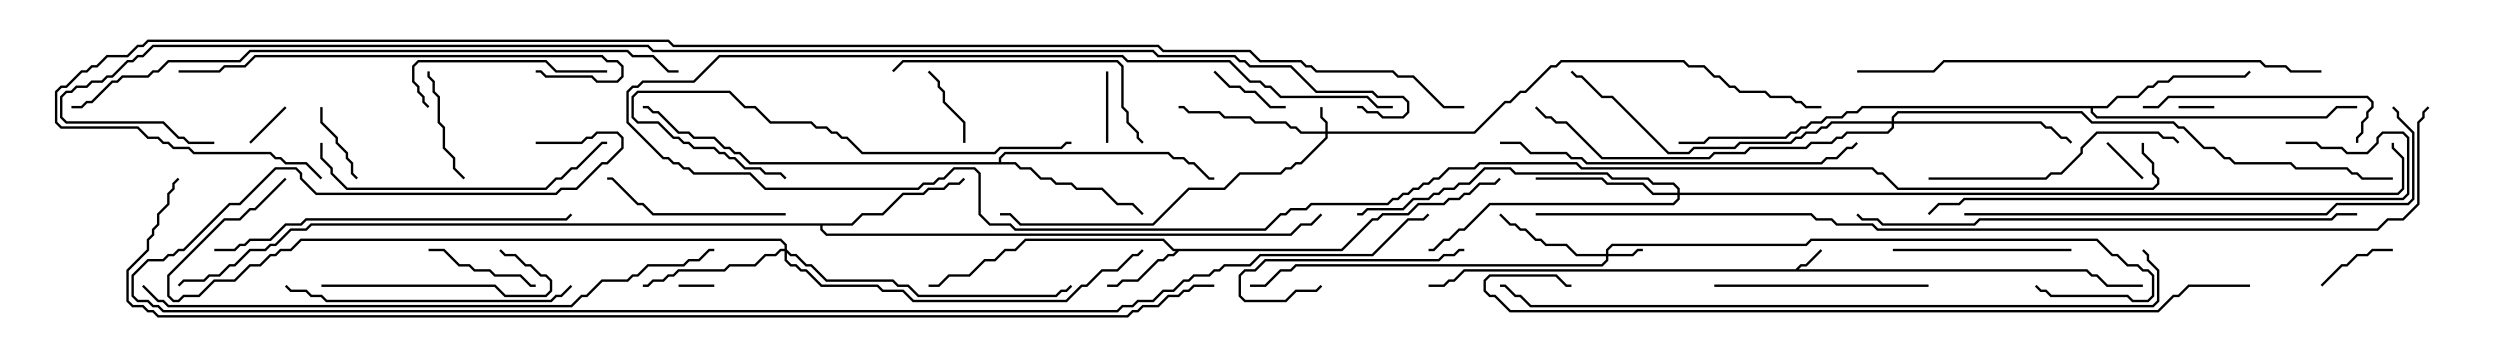 <svg version="1.1" width="105" height="15" xmlns="http://www.w3.org/2000/svg"><path d="M75.408,11.307L75.622,11.093L75.836,11.093L76.465,10.465L76.535,10.535L75.878,11.193L75.664,11.193L75.549,11.307L87.664,11.307L87.878,11.521L88.092,11.521L88.521,11.95L90,11.95L90,12.05L88.479,12.05L88.051,11.621L87.836,11.621L87.622,11.407L61.521,11.407L61.092,11.836L60.878,11.836L60.664,12.05L60,12.05L60,11.95L60.622,11.95L60.836,11.736L61.051,11.736L61.479,11.307z" stroke="none"/><path d="M56.336,10.45L57.622,9.164L57.836,9.164L58.051,8.95L59.122,8.95L59.551,8.521L60.622,8.521L60.836,8.307L61.265,8.307L61.479,8.093L61.694,8.093L62.122,7.664L62.765,7.664L62.965,7.465L63.035,7.535L62.806,7.764L62.164,7.764L61.735,8.193L61.521,8.193L61.306,8.407L60.878,8.407L60.664,8.621L59.592,8.621L59.164,9.05L58.092,9.05L57.878,9.264L57.664,9.264L56.378,10.55L49.521,10.55L49.306,10.764L49.092,10.764L48.878,10.979L48.664,10.979L47.806,11.836L47.164,11.836L46.949,12.05L46.5,12.05L46.5,11.95L46.908,11.95L47.122,11.736L47.765,11.736L48.622,10.879L48.836,10.879L49.051,10.664L49.265,10.664L49.379,10.55L49.265,10.55L48.836,10.121L43.092,10.121L42.664,10.55L42.235,10.55L41.806,10.979L41.378,10.979L40.735,11.621L39.878,11.621L39.449,12.05L39,12.05L39,11.95L39.408,11.95L39.836,11.521L40.694,11.521L41.336,10.879L41.765,10.879L42.194,10.45L42.622,10.45L43.051,10.021L48.878,10.021L49.306,10.45z" stroke="none"/><path d="M35.765,9.379L36.194,8.95L37.051,8.95L37.908,8.093L38.765,8.093L38.979,7.879L39.622,7.879L39.836,7.664L40.265,7.664L40.465,7.465L40.535,7.535L40.306,7.764L39.878,7.764L39.664,7.979L39.021,7.979L38.806,8.193L37.949,8.193L37.092,9.05L36.235,9.05L35.806,9.479L34.55,9.479L34.55,9.622L34.735,9.807L54.194,9.807L54.622,9.379L55.051,9.379L55.465,8.965L55.535,9.035L55.092,9.479L54.664,9.479L54.235,9.907L34.694,9.907L34.45,9.664L34.45,9.479L13.092,9.479L12.878,9.693L12.235,9.693L11.592,10.336L11.378,10.336L11.164,10.55L10.521,10.55L9.878,11.193L9.664,11.193L9.235,11.621L8.806,11.621L8.592,11.836L7.735,11.836L7.535,12.035L7.465,11.965L7.694,11.736L8.551,11.736L8.765,11.521L9.194,11.521L9.622,11.093L9.836,11.093L10.479,10.45L11.122,10.45L11.336,10.236L11.551,10.236L12.194,9.593L12.836,9.593L13.051,9.379z" stroke="none"/><path d="M41.95,6.807L41.95,6.622L42.194,6.379L49.092,6.379L49.306,6.593L49.735,6.593L49.949,6.807L50.164,6.807L50.806,7.45L51,7.45L51,7.55L50.765,7.55L50.122,6.907L49.908,6.907L49.694,6.693L49.265,6.693L49.051,6.479L42.235,6.479L42.05,6.664L42.05,6.807L42.664,6.807L42.878,7.021L43.306,7.021L43.735,7.45L44.164,7.45L44.378,7.664L45.021,7.664L45.235,7.879L46.306,7.879L46.949,8.521L47.592,8.521L48.035,8.965L47.965,9.035L47.551,8.621L46.908,8.621L46.265,7.979L45.194,7.979L44.979,7.764L44.336,7.764L44.122,7.55L43.694,7.55L43.265,7.121L42.836,7.121L42.622,6.907L31.479,6.907L31.051,6.479L30.836,6.479L30.622,6.264L30.408,6.264L29.979,5.836L29.122,5.836L28.908,5.621L28.479,5.621L27.622,4.764L27.408,4.764L27.194,4.55L27,4.55L27,4.45L27.235,4.45L27.449,4.664L27.664,4.664L28.521,5.521L28.949,5.521L29.164,5.736L30.021,5.736L30.449,6.164L30.664,6.164L30.878,6.379L31.092,6.379L31.521,6.807z" stroke="none"/><path d="M88.479,4.45L88.908,4.021L89.765,4.021L90.194,3.593L90.408,3.593L90.622,3.379L91.051,3.379L91.265,3.164L94.265,3.164L94.465,2.965L94.535,3.035L94.306,3.264L91.306,3.264L91.092,3.479L90.664,3.479L90.449,3.693L90.235,3.693L89.806,4.121L88.949,4.121L88.521,4.55L87.907,4.55L87.907,4.694L88.092,4.879L97.694,4.879L98.122,4.45L99,4.45L99,4.55L98.164,4.55L97.735,4.979L88.051,4.979L87.807,4.735L87.807,4.55L78.235,4.55L78.021,4.764L77.592,4.764L77.378,4.979L76.735,4.979L76.521,5.193L76.092,5.193L75.878,5.407L75.664,5.407L75.449,5.621L75.235,5.621L75.021,5.836L71.806,5.836L71.592,6.05L70.5,6.05L70.5,5.95L71.551,5.95L71.765,5.736L74.979,5.736L75.194,5.521L75.408,5.521L75.622,5.307L75.836,5.307L76.051,5.093L76.479,5.093L76.694,4.879L77.336,4.879L77.551,4.664L77.979,4.664L78.194,4.45z" stroke="none"/><path d="M55.664,5.521L55.664,5.164L55.45,4.949L55.45,4.5L55.55,4.5L55.55,4.908L55.764,5.122L55.764,5.521L61.908,5.521L63.194,4.236L63.408,4.236L63.836,3.807L64.051,3.807L65.122,2.736L65.336,2.736L65.551,2.521L70.735,2.521L70.949,2.736L71.592,2.736L72.021,3.164L72.235,3.164L72.664,3.593L72.878,3.593L73.092,3.807L74.164,3.807L74.378,4.021L75.235,4.021L75.449,4.236L75.664,4.236L75.878,4.45L76.5,4.45L76.5,4.55L75.836,4.55L75.622,4.336L75.408,4.336L75.194,4.121L74.336,4.121L74.122,3.907L73.051,3.907L72.836,3.693L72.622,3.693L72.194,3.264L71.979,3.264L71.551,2.836L70.908,2.836L70.694,2.621L65.592,2.621L65.378,2.836L65.164,2.836L64.092,3.907L63.878,3.907L63.449,4.336L63.235,4.336L61.949,5.621L55.764,5.621L55.764,5.806L54.664,6.907L54.449,6.907L54.235,7.121L54.021,7.121L53.806,7.336L52.092,7.336L51.449,7.979L49.949,7.979L48.449,9.479L42.836,9.479L42.408,9.05L42,9.05L42,8.95L42.449,8.95L42.878,9.379L48.408,9.379L49.908,7.879L51.408,7.879L52.051,7.236L53.765,7.236L53.979,7.021L54.194,7.021L54.408,6.807L54.622,6.807L55.664,5.765L55.664,5.621L54.622,5.621L54.408,5.407L54.194,5.407L53.979,5.193L52.694,5.193L52.479,4.979L51.408,4.979L51.194,4.764L49.908,4.764L49.694,4.55L49.5,4.55L49.5,4.45L49.735,4.45L49.949,4.664L51.235,4.664L51.449,4.879L52.521,4.879L52.735,5.093L54.021,5.093L54.235,5.307L54.449,5.307L54.664,5.521z" stroke="none"/><path d="M67.45,10.664L67.45,10.479L67.694,10.236L75.836,10.236L76.051,10.021L88.092,10.021L88.735,10.664L88.949,10.664L89.378,11.093L89.806,11.093L90.021,11.307L90.235,11.307L90.479,11.551L90.479,12.449L90.235,12.693L89.551,12.693L89.336,12.479L86.122,12.479L85.908,12.264L85.694,12.264L85.465,12.035L85.535,11.965L85.735,12.164L85.949,12.164L86.164,12.379L89.378,12.379L89.592,12.593L90.194,12.593L90.379,12.408L90.379,11.592L90.194,11.407L89.979,11.407L89.765,11.193L89.336,11.193L88.908,10.764L88.694,10.764L88.051,10.121L76.092,10.121L75.878,10.336L67.735,10.336L67.55,10.521L67.55,10.664L68.551,10.664L68.765,10.45L69,10.45L69,10.55L68.806,10.55L68.592,10.764L67.55,10.764L67.55,10.949L67.306,11.193L54.449,11.193L54.235,11.407L53.806,11.407L53.164,12.05L52.5,12.05L52.5,11.95L53.122,11.95L53.765,11.307L54.194,11.307L54.408,11.093L67.265,11.093L67.45,10.908L67.45,10.764L66.194,10.764L65.765,10.336L64.908,10.336L64.694,10.121L64.479,10.121L64.051,9.693L63.836,9.693L63.622,9.479L63.408,9.479L62.965,9.035L63.035,8.965L63.449,9.379L63.664,9.379L63.878,9.593L64.092,9.593L64.521,10.021L64.735,10.021L64.949,10.236L65.806,10.236L66.235,10.664z" stroke="none"/><path d="M70.45,8.093L70.45,7.949L70.265,7.764L69.408,7.764L69.194,7.55L67.694,7.55L67.479,7.336L63.622,7.336L63.408,7.121L62.378,7.121L61.735,7.764L61.306,7.764L61.092,7.979L60.664,7.979L60.449,8.193L60.235,8.193L60.021,8.407L59.378,8.407L58.949,8.836L57.449,8.836L57.235,9.05L57,9.05L57,8.95L57.194,8.95L57.408,8.736L58.908,8.736L59.336,8.307L59.979,8.307L60.194,8.093L60.408,8.093L60.622,7.879L61.051,7.879L61.265,7.664L61.694,7.664L62.336,7.021L63.449,7.021L63.664,7.236L67.521,7.236L67.735,7.45L69.235,7.45L69.449,7.664L70.306,7.664L70.55,7.908L70.55,8.093L100.694,8.093L100.879,7.908L100.879,6.664L100.45,6.235L100.45,6L100.55,6L100.55,6.194L100.979,6.622L100.979,7.949L100.735,8.193L70.55,8.193L70.55,8.378L70.306,8.621L62.592,8.621L61.521,9.693L61.306,9.693L60.878,10.121L60.664,10.121L60.235,10.55L60,10.55L60,10.45L60.194,10.45L60.622,10.021L60.836,10.021L61.265,9.593L61.479,9.593L62.551,8.521L70.265,8.521L70.45,8.336L70.45,8.193L69.408,8.193L68.979,7.764L67.479,7.764L67.265,7.55L64.5,7.55L64.5,7.45L67.306,7.45L67.521,7.664L69.021,7.664L69.449,8.093z" stroke="none"/><path d="M32.95,10.45L32.95,10.306L32.765,10.121L12.664,10.121L12.235,10.55L11.806,10.55L11.592,10.764L11.378,10.764L10.949,11.193L10.521,11.193L9.878,11.836L9.021,11.836L8.378,12.479L7.735,12.479L7.521,12.693L7.265,12.693L7.021,12.449L7.021,11.551L9.408,9.164L10.051,9.164L10.479,8.736L10.694,8.736L11.965,7.465L12.035,7.535L10.735,8.836L10.521,8.836L10.092,9.264L9.449,9.264L7.121,11.592L7.121,12.408L7.306,12.593L7.479,12.593L7.694,12.379L8.336,12.379L8.979,11.736L9.836,11.736L10.479,11.093L10.908,11.093L11.336,10.664L11.551,10.664L11.765,10.45L12.194,10.45L12.622,10.021L32.806,10.021L33.05,10.265L33.05,10.479L33.235,10.664L33.449,10.664L33.878,11.093L34.092,11.093L34.735,11.736L37.521,11.736L37.735,11.95L38.164,11.95L38.592,12.379L44.336,12.379L44.551,12.164L44.765,12.164L44.965,11.965L45.035,12.035L44.806,12.264L44.592,12.264L44.378,12.479L38.551,12.479L38.122,12.05L37.694,12.05L37.479,11.836L34.694,11.836L34.051,11.193L33.836,11.193L33.408,10.764L33.194,10.764L33.05,10.621L33.05,10.908L33.235,11.093L33.449,11.093L33.664,11.307L33.878,11.307L34.521,11.95L36.878,11.95L37.092,12.164L37.949,12.164L38.378,12.593L44.765,12.593L45.408,11.95L45.622,11.95L46.265,11.307L46.908,11.307L47.551,10.664L47.765,10.664L47.965,10.465L48.035,10.535L47.806,10.764L47.592,10.764L46.949,11.407L46.306,11.407L45.664,12.05L45.449,12.05L44.806,12.693L38.336,12.693L37.908,12.264L37.051,12.264L36.836,12.05L34.479,12.05L33.836,11.407L33.622,11.407L33.408,11.193L33.194,11.193L32.95,10.949L32.95,10.55L32.806,10.55L32.592,10.764L32.164,10.764L31.735,11.193L30.664,11.193L30.449,11.407L28.521,11.407L28.306,11.621L28.092,11.621L27.878,11.836L27.449,11.836L27.235,12.05L27,12.05L27,11.95L27.194,11.95L27.408,11.736L27.836,11.736L28.051,11.521L28.265,11.521L28.479,11.307L30.408,11.307L30.622,11.093L31.694,11.093L32.122,10.664L32.551,10.664L32.765,10.45z" stroke="none"/><path d="M79.45,5.093L79.45,4.908L79.694,4.664L87.449,4.664L87.878,5.093L91.306,5.093L91.521,5.307L91.735,5.307L92.592,6.164L93.021,6.164L93.449,6.593L93.664,6.593L93.878,6.807L96.235,6.807L96.449,7.021L98.592,7.021L98.806,7.236L99.021,7.236L99.235,7.45L100.5,7.45L100.5,7.55L99.194,7.55L98.979,7.336L98.765,7.336L98.551,7.121L96.408,7.121L96.194,6.907L93.836,6.907L93.622,6.693L93.408,6.693L92.979,6.264L92.551,6.264L91.694,5.407L91.479,5.407L91.265,5.193L87.836,5.193L87.408,4.764L79.735,4.764L79.55,4.949L79.55,5.093L85.735,5.093L85.949,5.307L86.164,5.307L86.592,5.736L86.806,5.736L87.035,5.965L86.965,6.035L86.765,5.836L86.551,5.836L86.122,5.407L85.908,5.407L85.694,5.193L79.55,5.193L79.55,5.378L79.306,5.621L77.592,5.621L77.378,5.836L77.164,5.836L76.949,6.05L76.092,6.05L75.878,6.264L73.521,6.264L73.306,6.479L72.021,6.479L71.806,6.693L67.265,6.693L65.765,5.193L65.336,5.193L65.122,4.979L64.908,4.979L64.465,4.535L64.535,4.465L64.949,4.879L65.164,4.879L65.378,5.093L65.806,5.093L67.306,6.593L71.765,6.593L71.979,6.379L73.265,6.379L73.479,6.164L75.836,6.164L76.051,5.95L76.908,5.95L77.122,5.736L77.336,5.736L77.551,5.521L79.265,5.521L79.45,5.336L79.45,5.193L76.949,5.193L76.735,5.407L76.521,5.407L76.306,5.621L75.878,5.621L75.664,5.836L75.449,5.836L75.235,6.05L73.092,6.05L72.878,6.264L71.164,6.264L70.949,6.479L70.051,6.479L67.694,4.121L67.265,4.121L66.408,3.264L66.194,3.264L65.965,3.035L66.035,2.965L66.235,3.164L66.449,3.164L67.306,4.021L67.735,4.021L70.092,6.379L70.908,6.379L71.122,6.164L72.836,6.164L73.051,5.95L75.194,5.95L75.408,5.736L75.622,5.736L75.836,5.521L76.265,5.521L76.479,5.307L76.694,5.307L76.908,5.093z" stroke="none"/><path d="M93,4.45L93,4.55L91.5,4.55L91.5,4.45z" stroke="none"/><path d="M28.5,12.05L28.5,11.95L30,11.95L30,12.05z" stroke="none"/><path d="M90.035,7.465L89.965,7.535L88.465,6.035L88.535,5.965z" stroke="none"/><path d="M11.965,4.465L12.035,4.535L10.535,6.035L10.465,5.965z" stroke="none"/><path d="M46.45,3L46.55,3L46.55,6L46.45,6z" stroke="none"/><path d="M54,4.45L54,4.55L53.336,4.55L52.694,3.907L52.265,3.907L52.051,3.693L51.622,3.693L50.965,3.035L51.035,2.965L51.664,3.593L52.092,3.593L52.306,3.807L52.735,3.807L53.378,4.45z" stroke="none"/><path d="M15.035,7.465L14.965,7.535L14.736,7.306L14.736,6.878L14.521,6.664L14.521,6.449L14.093,6.021L14.093,5.806L13.45,5.164L13.45,4.5L13.55,4.5L13.55,5.122L14.193,5.765L14.193,5.979L14.621,6.408L14.621,6.622L14.836,6.836L14.836,7.265z" stroke="none"/><path d="M40.55,6L40.45,6L40.45,5.164L39.593,4.306L39.593,3.878L39.379,3.664L39.379,3.449L38.965,3.035L39.035,2.965L39.479,3.408L39.479,3.622L39.693,3.836L39.693,4.265L40.55,5.122z" stroke="none"/><path d="M97.535,12.035L97.465,11.965L98.336,11.093L98.551,11.093L98.979,10.664L99.408,10.664L99.622,10.45L100.5,10.45L100.5,10.55L99.664,10.55L99.449,10.764L99.021,10.764L98.592,11.193L98.378,11.193z" stroke="none"/><path d="M19.535,7.465L19.465,7.535L19.021,7.092L19.021,6.664L18.593,6.235L18.593,5.378L18.379,5.164L18.379,4.092L18.164,3.878L18.164,3.449L17.95,3.235L17.95,3L18.05,3L18.05,3.194L18.264,3.408L18.264,3.836L18.479,4.051L18.479,5.122L18.693,5.336L18.693,6.194L19.121,6.622L19.121,7.051z" stroke="none"/><path d="M18,10.55L18,10.45L18.664,10.45L19.306,11.093L19.735,11.093L19.949,11.307L20.592,11.307L20.806,11.521L21.878,11.521L22.306,11.95L22.5,11.95L22.5,12.05L22.265,12.05L21.836,11.621L20.765,11.621L20.551,11.407L19.908,11.407L19.694,11.193L19.265,11.193L18.622,10.55z" stroke="none"/><path d="M61.5,10.45L61.5,10.55L61.306,10.55L61.092,10.764L60.664,10.764L60.449,10.979L53.164,10.979L52.735,11.407L52.306,11.407L52.121,11.592L52.121,12.408L52.306,12.593L53.979,12.593L54.408,12.164L55.265,12.164L55.465,11.965L55.535,12.035L55.306,12.264L54.449,12.264L54.021,12.693L52.265,12.693L52.021,12.449L52.021,11.551L52.265,11.307L52.694,11.307L53.122,10.879L60.408,10.879L60.622,10.664L61.051,10.664L61.265,10.45z" stroke="none"/><path d="M87,10.45L87,10.55L79.5,10.55L79.5,10.45z" stroke="none"/><path d="M33,8.95L33,9.05L27.408,9.05L26.979,8.621L26.765,8.621L25.694,7.55L25.5,7.55L25.5,7.45L25.735,7.45L26.806,8.521L27.021,8.521L27.449,8.95z" stroke="none"/><path d="M25.5,2.95L25.5,3.05L23.336,3.05L22.908,2.621L17.592,2.621L17.407,2.806L17.407,3.408L17.621,3.622L17.621,3.836L17.836,4.051L17.836,4.265L18.035,4.465L17.965,4.535L17.736,4.306L17.736,4.092L17.521,3.878L17.521,3.664L17.307,3.449L17.307,2.765L17.551,2.521L22.949,2.521L23.378,2.95z" stroke="none"/><path d="M13.5,12.05L13.5,11.95L20.806,11.95L21.235,12.379L22.908,12.379L23.093,12.194L23.093,11.806L22.908,11.621L22.694,11.621L22.265,11.193L22.051,11.193L21.622,10.764L21.194,10.764L20.965,10.535L21.035,10.465L21.235,10.664L21.664,10.664L22.092,11.093L22.306,11.093L22.735,11.521L22.949,11.521L23.193,11.765L23.193,12.235L22.949,12.479L21.194,12.479L20.765,12.05z" stroke="none"/><path d="M72,12.05L72,11.95L81,11.95L81,12.05z" stroke="none"/><path d="M90,4.55L90,4.45L90.622,4.45L91.051,4.021L99.449,4.021L99.693,4.265L99.693,4.521L99.479,4.735L99.479,4.949L99.264,5.164L99.264,5.592L99.05,5.806L99.05,6L98.95,6L98.95,5.765L99.164,5.551L99.164,5.122L99.379,4.908L99.379,4.694L99.593,4.479L99.593,4.306L99.408,4.121L91.092,4.121L90.664,4.55z" stroke="none"/><path d="M81,7.55L81,7.45L85.908,7.45L86.122,7.236L86.551,7.236L87.379,6.408L87.379,6.194L88.051,5.521L90.664,5.521L90.878,5.736L91.306,5.736L91.535,5.965L91.465,6.035L91.265,5.836L90.836,5.836L90.622,5.621L88.092,5.621L87.479,6.235L87.479,6.449L86.592,7.336L86.164,7.336L85.949,7.55z" stroke="none"/><path d="M37.535,3.035L37.465,2.965L37.908,2.521L46.949,2.521L47.193,2.765L47.193,4.479L47.407,4.694L47.407,5.122L47.836,5.551L47.836,5.765L48.035,5.965L47.965,6.035L47.736,5.806L47.736,5.592L47.307,5.164L47.307,4.735L47.093,4.521L47.093,2.806L46.908,2.621L37.949,2.621z" stroke="none"/><path d="M23.965,11.965L24.035,12.035L23.592,12.479L23.378,12.479L23.164,12.693L13.694,12.693L13.479,12.479L13.051,12.479L12.836,12.264L12.194,12.264L11.965,12.035L12.035,11.965L12.235,12.164L12.878,12.164L13.092,12.379L13.521,12.379L13.735,12.593L23.122,12.593L23.336,12.379L23.551,12.379z" stroke="none"/><path d="M13.45,6L13.55,6L13.55,6.622L13.979,7.051L13.979,7.265L14.592,7.879L22.908,7.879L23.336,7.45L23.551,7.45L23.979,7.021L24.194,7.021L25.265,5.95L25.5,5.95L25.5,6.05L25.306,6.05L24.235,7.121L24.021,7.121L23.592,7.55L23.378,7.55L22.949,7.979L14.551,7.979L13.879,7.306L13.879,7.092L13.45,6.664z" stroke="none"/><path d="M33.035,7.465L32.965,7.535L32.765,7.336L32.122,7.336L31.908,7.121L31.265,7.121L30.836,6.693L30.622,6.693L30.408,6.479L30.194,6.479L29.979,6.264L29.122,6.264L28.908,6.05L28.694,6.05L28.479,5.836L28.265,5.836L27.622,5.193L26.765,5.193L26.521,4.949L26.521,4.051L26.765,3.807L30.664,3.807L31.306,4.45L31.735,4.45L32.378,5.093L34.092,5.093L34.306,5.307L34.735,5.307L34.949,5.521L35.164,5.521L35.378,5.736L35.592,5.736L36.235,6.379L41.765,6.379L41.979,6.164L44.551,6.164L44.765,5.95L45,5.95L45,6.05L44.806,6.05L44.592,6.264L42.021,6.264L41.806,6.479L36.194,6.479L35.551,5.836L35.336,5.836L35.122,5.621L34.908,5.621L34.694,5.407L34.265,5.407L34.051,5.193L32.336,5.193L31.694,4.55L31.265,4.55L30.622,3.907L26.806,3.907L26.621,4.092L26.621,4.908L26.806,5.093L27.664,5.093L28.306,5.736L28.521,5.736L28.735,5.95L28.949,5.95L29.164,6.164L30.021,6.164L30.235,6.379L30.449,6.379L30.664,6.593L30.878,6.593L31.306,7.021L31.949,7.021L32.164,7.236L32.806,7.236z" stroke="none"/><path d="M63,6.05L63,5.95L63.878,5.95L64.306,6.379L65.806,6.379L66.021,6.593L66.449,6.593L66.664,6.807L76.479,6.807L76.694,6.593L77.122,6.593L77.551,6.164L77.765,6.164L77.965,5.965L78.035,6.035L77.806,6.264L77.592,6.264L77.164,6.693L76.735,6.693L76.521,6.907L66.622,6.907L66.408,6.693L65.979,6.693L65.765,6.479L64.265,6.479L63.836,6.05z" stroke="none"/><path d="M22.5,3.05L22.5,2.95L22.735,2.95L22.949,3.164L24.878,3.164L25.092,3.379L25.908,3.379L26.093,3.194L26.093,2.806L25.908,2.621L25.479,2.621L25.265,2.407L10.735,2.407L10.306,2.836L9.449,2.836L9.235,3.05L7.5,3.05L7.5,2.95L9.194,2.95L9.408,2.736L10.265,2.736L10.694,2.307L25.306,2.307L25.521,2.521L25.949,2.521L26.193,2.765L26.193,3.235L25.949,3.479L25.051,3.479L24.836,3.264L22.908,3.264L22.694,3.05z" stroke="none"/><path d="M9,10.55L9,10.45L9.836,10.45L10.051,10.236L10.265,10.236L10.479,10.021L11.336,10.021L11.979,9.379L12.622,9.379L12.836,9.164L23.765,9.164L23.965,8.965L24.035,9.035L23.806,9.264L12.878,9.264L12.664,9.479L12.021,9.479L11.378,10.121L10.521,10.121L10.306,10.336L10.092,10.336L9.878,10.55z" stroke="none"/><path d="M96,6.05L96,5.95L97.306,5.95L97.521,6.164L98.378,6.164L98.592,6.379L99.408,6.379L99.807,5.979L99.807,5.765L100.051,5.521L100.949,5.521L101.193,5.765L101.193,8.164L100.949,8.407L82.521,8.407L82.306,8.621L81.449,8.621L81.035,9.035L80.965,8.965L81.408,8.521L82.265,8.521L82.479,8.307L100.908,8.307L101.093,8.122L101.093,5.806L100.908,5.621L100.092,5.621L99.907,5.806L99.907,6.021L99.449,6.479L98.551,6.479L98.336,6.264L97.479,6.264L97.265,6.05z" stroke="none"/><path d="M82.5,9.05L82.5,8.95L97.694,8.95L98.122,8.521L101.122,8.521L101.307,8.336L101.307,5.592L100.664,4.949L100.664,4.735L100.465,4.535L100.535,4.465L100.764,4.694L100.764,4.908L101.407,5.551L101.407,8.378L101.164,8.621L98.164,8.621L97.735,9.05z" stroke="none"/><path d="M97.5,2.95L97.5,3.05L96.194,3.05L95.979,2.836L95.122,2.836L94.908,2.621L81.664,2.621L81.235,3.05L78,3.05L78,2.95L81.194,2.95L81.622,2.521L94.949,2.521L95.164,2.736L96.021,2.736L96.235,2.95z" stroke="none"/><path d="M99,8.95L99,9.05L98.164,9.05L97.949,9.264L83.164,9.264L82.949,9.479L79.051,9.479L78.836,9.264L78.194,9.264L77.965,9.035L78.035,8.965L78.235,9.164L78.878,9.164L79.092,9.379L82.908,9.379L83.122,9.164L97.908,9.164L98.122,8.95z" stroke="none"/><path d="M5.965,12.035L6.035,11.965L6.664,12.593L6.878,12.593L7.092,12.807L23.979,12.807L24.408,12.379L24.622,12.379L25.265,11.736L26.336,11.736L26.551,11.521L26.765,11.521L27.194,11.093L28.694,11.093L28.908,10.879L29.336,10.879L29.765,10.45L30,10.45L30,10.55L29.806,10.55L29.378,10.979L28.949,10.979L28.735,11.193L27.235,11.193L26.806,11.621L26.592,11.621L26.378,11.836L25.306,11.836L24.664,12.479L24.449,12.479L24.021,12.907L7.051,12.907L6.836,12.693L6.622,12.693z" stroke="none"/><path d="M3,4.55L3,4.45L3.408,4.45L3.622,4.236L3.836,4.236L4.694,3.379L4.908,3.379L5.122,3.164L6.194,3.164L6.408,2.95L6.622,2.95L7.051,2.521L10.051,2.521L10.479,2.093L26.378,2.093L26.592,2.307L27.449,2.307L28.092,2.95L28.5,2.95L28.5,3.05L28.051,3.05L27.408,2.407L26.551,2.407L26.336,2.193L10.521,2.193L10.092,2.621L7.092,2.621L6.664,3.05L6.449,3.05L6.235,3.264L5.164,3.264L4.949,3.479L4.735,3.479L3.878,4.336L3.664,4.336L3.449,4.55z" stroke="none"/><path d="M89.965,10.535L90.035,10.465L90.264,10.694L90.264,10.908L90.693,11.336L90.693,12.664L90.449,12.907L64.265,12.907L63.836,12.479L63.622,12.479L63.194,12.05L63,12.05L63,11.95L63.235,11.95L63.664,12.379L63.878,12.379L64.306,12.807L90.408,12.807L90.593,12.622L90.593,11.378L90.164,10.949L90.164,10.735z" stroke="none"/><path d="M94.5,11.95L94.5,12.05L91.949,12.05L91.521,12.479L91.306,12.479L90.664,13.121L63.408,13.121L62.765,12.479L62.551,12.479L62.307,12.235L62.307,11.765L62.551,11.521L65.378,11.521L65.806,11.95L66,11.95L66,12.05L65.765,12.05L65.336,11.621L62.592,11.621L62.407,11.806L62.407,12.194L62.592,12.379L62.806,12.379L63.449,13.021L90.622,13.021L91.265,12.379L91.479,12.379L91.908,11.95z" stroke="none"/><path d="M58.5,4.45L58.5,4.55L57.836,4.55L57.408,4.121L53.765,4.121L53.336,3.693L53.122,3.693L52.908,3.479L52.479,3.479L51.622,2.621L47.336,2.621L47.122,2.407L30.235,2.407L29.164,3.479L27.021,3.479L26.806,3.693L26.592,3.693L26.407,3.878L26.407,5.122L27.878,6.593L28.092,6.593L28.306,6.807L28.521,6.807L28.735,7.021L28.949,7.021L29.164,7.236L31.521,7.236L32.164,7.879L38.551,7.879L38.765,7.664L39.194,7.664L39.408,7.45L39.622,7.45L40.051,7.021L40.949,7.021L41.193,7.265L41.193,8.979L41.592,9.379L42.449,9.379L42.664,9.593L53.122,9.593L53.765,8.95L53.979,8.95L54.194,8.736L54.836,8.736L55.051,8.521L58.265,8.521L58.479,8.307L58.694,8.307L58.908,8.093L59.122,8.093L59.336,7.879L59.551,7.879L59.765,7.664L59.979,7.664L60.194,7.45L60.408,7.45L60.836,7.021L61.908,7.021L62.122,6.807L66.235,6.807L66.449,7.021L78.664,7.021L78.878,7.236L79.092,7.236L79.735,7.879L90.408,7.879L90.593,7.694L90.593,7.521L90.379,7.306L90.379,6.878L89.95,6.449L89.95,6L90.05,6L90.05,6.408L90.479,6.836L90.479,7.265L90.693,7.479L90.693,7.735L90.449,7.979L79.694,7.979L79.051,7.336L78.836,7.336L78.622,7.121L66.408,7.121L66.194,6.907L62.164,6.907L61.949,7.121L60.878,7.121L60.449,7.55L60.235,7.55L60.021,7.764L59.806,7.764L59.592,7.979L59.378,7.979L59.164,8.193L58.949,8.193L58.735,8.407L58.521,8.407L58.306,8.621L55.092,8.621L54.878,8.836L54.235,8.836L54.021,9.05L53.806,9.05L53.164,9.693L42.622,9.693L42.408,9.479L41.551,9.479L41.093,9.021L41.093,7.306L40.908,7.121L40.092,7.121L39.664,7.55L39.449,7.55L39.235,7.764L38.806,7.764L38.592,7.979L32.122,7.979L31.479,7.336L29.122,7.336L28.908,7.121L28.694,7.121L28.479,6.907L28.265,6.907L28.051,6.693L27.836,6.693L26.307,5.164L26.307,3.836L26.551,3.593L26.765,3.593L26.979,3.379L29.122,3.379L30.194,2.307L47.164,2.307L47.378,2.521L51.664,2.521L52.521,3.379L52.949,3.379L53.164,3.593L53.378,3.593L53.806,4.021L57.449,4.021L57.878,4.45z" stroke="none"/><path d="M22.5,6.05L22.5,5.95L24.408,5.95L24.622,5.736L24.836,5.736L25.051,5.521L25.949,5.521L26.193,5.765L26.193,6.235L25.521,6.907L25.306,6.907L24.235,7.979L23.592,7.979L23.378,8.193L13.265,8.193L12.593,7.521L12.593,7.306L12.408,7.121L11.592,7.121L10.092,8.621L9.664,8.621L7.735,10.55L7.521,10.55L7.306,10.764L7.092,10.764L6.878,10.979L6.235,10.979L5.621,11.592L5.621,12.408L5.806,12.593L6.235,12.593L6.449,12.807L6.664,12.807L6.878,13.021L46.908,13.021L47.122,12.807L47.551,12.807L47.765,12.593L48.408,12.593L48.836,12.164L49.265,12.164L49.694,11.736L49.908,11.736L50.122,11.521L50.765,11.521L50.979,11.307L51.194,11.307L51.408,11.093L52.479,11.093L52.908,10.664L57.622,10.664L59.122,9.164L59.765,9.164L59.965,8.965L60.035,9.035L59.806,9.264L59.164,9.264L57.664,10.764L52.949,10.764L52.521,11.193L51.449,11.193L51.235,11.407L51.021,11.407L50.806,11.621L50.164,11.621L49.949,11.836L49.735,11.836L49.306,12.264L48.878,12.264L48.449,12.693L47.806,12.693L47.592,12.907L47.164,12.907L46.949,13.121L6.836,13.121L6.622,12.907L6.408,12.907L6.194,12.693L5.765,12.693L5.521,12.449L5.521,11.551L6.194,10.879L6.836,10.879L7.051,10.664L7.265,10.664L7.479,10.45L7.694,10.45L9.622,8.521L10.051,8.521L11.551,7.021L12.449,7.021L12.693,7.265L12.693,7.479L13.306,8.093L23.336,8.093L23.551,7.879L24.194,7.879L25.265,6.807L25.479,6.807L26.093,6.194L26.093,5.806L25.908,5.621L25.092,5.621L24.878,5.836L24.664,5.836L24.449,6.05z" stroke="none"/><path d="M64.5,9.05L64.5,8.95L76.092,8.95L76.306,9.164L76.949,9.164L77.164,9.379L78.664,9.379L78.878,9.593L99.836,9.593L100.265,9.164L100.908,9.164L101.521,8.551L101.521,5.122L101.736,4.908L101.736,4.694L101.965,4.465L102.035,4.535L101.836,4.735L101.836,4.949L101.621,5.164L101.621,8.592L100.949,9.264L100.306,9.264L99.878,9.693L78.836,9.693L78.622,9.479L77.122,9.479L76.908,9.264L76.265,9.264L76.051,9.05z" stroke="none"/><path d="M51,11.95L51,12.05L50.164,12.05L49.949,12.264L49.735,12.264L49.521,12.479L49.092,12.479L48.664,12.907L48.021,12.907L47.806,13.121L47.592,13.121L47.378,13.336L6.622,13.336L6.408,13.121L6.194,13.121L5.979,12.907L5.551,12.907L5.307,12.664L5.307,11.336L6.164,10.479L6.164,10.051L6.379,9.836L6.379,9.622L6.593,9.408L6.593,8.979L7.021,8.551L7.021,8.122L7.236,7.908L7.236,7.694L7.465,7.465L7.535,7.535L7.336,7.735L7.336,7.949L7.121,8.164L7.121,8.592L6.693,9.021L6.693,9.449L6.479,9.664L6.479,9.878L6.264,10.092L6.264,10.521L5.407,11.378L5.407,12.622L5.592,12.807L6.021,12.807L6.235,13.021L6.449,13.021L6.664,13.236L47.336,13.236L47.551,13.021L47.765,13.021L47.979,12.807L48.622,12.807L49.051,12.379L49.479,12.379L49.694,12.164L49.908,12.164L50.122,11.95z" stroke="none"/><path d="M57,4.55L57,4.45L57.235,4.45L57.449,4.664L57.878,4.664L58.092,4.879L58.908,4.879L59.093,4.694L59.093,4.306L58.908,4.121L57.836,4.121L57.622,3.907L55.265,3.907L54.194,2.836L52.479,2.836L52.265,2.621L52.051,2.621L51.836,2.407L48.622,2.407L48.408,2.193L27.408,2.193L27.194,1.979L6.449,1.979L6.021,2.407L5.806,2.407L5.592,2.621L5.378,2.621L4.735,3.264L4.521,3.264L4.306,3.479L3.878,3.479L3.664,3.693L3.235,3.693L3.021,3.907L2.806,3.907L2.621,4.092L2.621,4.908L2.806,5.093L6.878,5.093L7.521,5.736L7.735,5.736L7.949,5.95L9,5.95L9,6.05L7.908,6.05L7.694,5.836L7.479,5.836L6.836,5.193L2.765,5.193L2.521,4.949L2.521,4.051L2.765,3.807L2.979,3.807L3.194,3.593L3.622,3.593L3.836,3.379L4.265,3.379L4.479,3.164L4.694,3.164L5.336,2.521L5.551,2.521L5.765,2.307L5.979,2.307L6.408,1.879L27.235,1.879L27.449,2.093L48.449,2.093L48.664,2.307L51.878,2.307L52.092,2.521L52.306,2.521L52.521,2.736L54.235,2.736L55.306,3.807L57.664,3.807L57.878,4.021L58.949,4.021L59.193,4.265L59.193,4.735L58.949,4.979L58.051,4.979L57.836,4.764L57.408,4.764L57.194,4.55z" stroke="none"/><path d="M61.5,4.45L61.5,4.55L60.622,4.55L59.336,3.264L58.694,3.264L58.479,3.05L55.265,3.05L55.051,2.836L54.836,2.836L54.622,2.621L52.908,2.621L52.479,2.193L48.836,2.193L48.622,1.979L28.265,1.979L28.051,1.764L6.235,1.764L6.021,1.979L5.806,1.979L5.378,2.407L4.521,2.407L4.092,2.836L3.878,2.836L3.664,3.05L3.449,3.05L2.806,3.693L2.592,3.693L2.407,3.878L2.407,5.122L2.592,5.307L5.806,5.307L6.235,5.736L6.664,5.736L6.878,5.95L7.092,5.95L7.306,6.164L7.949,6.164L8.164,6.379L11.378,6.379L11.592,6.593L11.806,6.593L12.021,6.807L12.878,6.807L13.535,7.465L13.465,7.535L12.836,6.907L11.979,6.907L11.765,6.693L11.551,6.693L11.336,6.479L8.122,6.479L7.908,6.264L7.265,6.264L7.051,6.05L6.836,6.05L6.622,5.836L6.194,5.836L5.765,5.407L2.551,5.407L2.307,5.164L2.307,3.836L2.551,3.593L2.765,3.593L3.408,2.95L3.622,2.95L3.836,2.736L4.051,2.736L4.479,2.307L5.336,2.307L5.765,1.879L5.979,1.879L6.194,1.664L28.092,1.664L28.306,1.879L48.664,1.879L48.878,2.093L52.521,2.093L52.949,2.521L54.664,2.521L54.878,2.736L55.092,2.736L55.306,2.95L58.521,2.95L58.735,3.164L59.378,3.164L60.664,4.45z" stroke="none"/></svg>